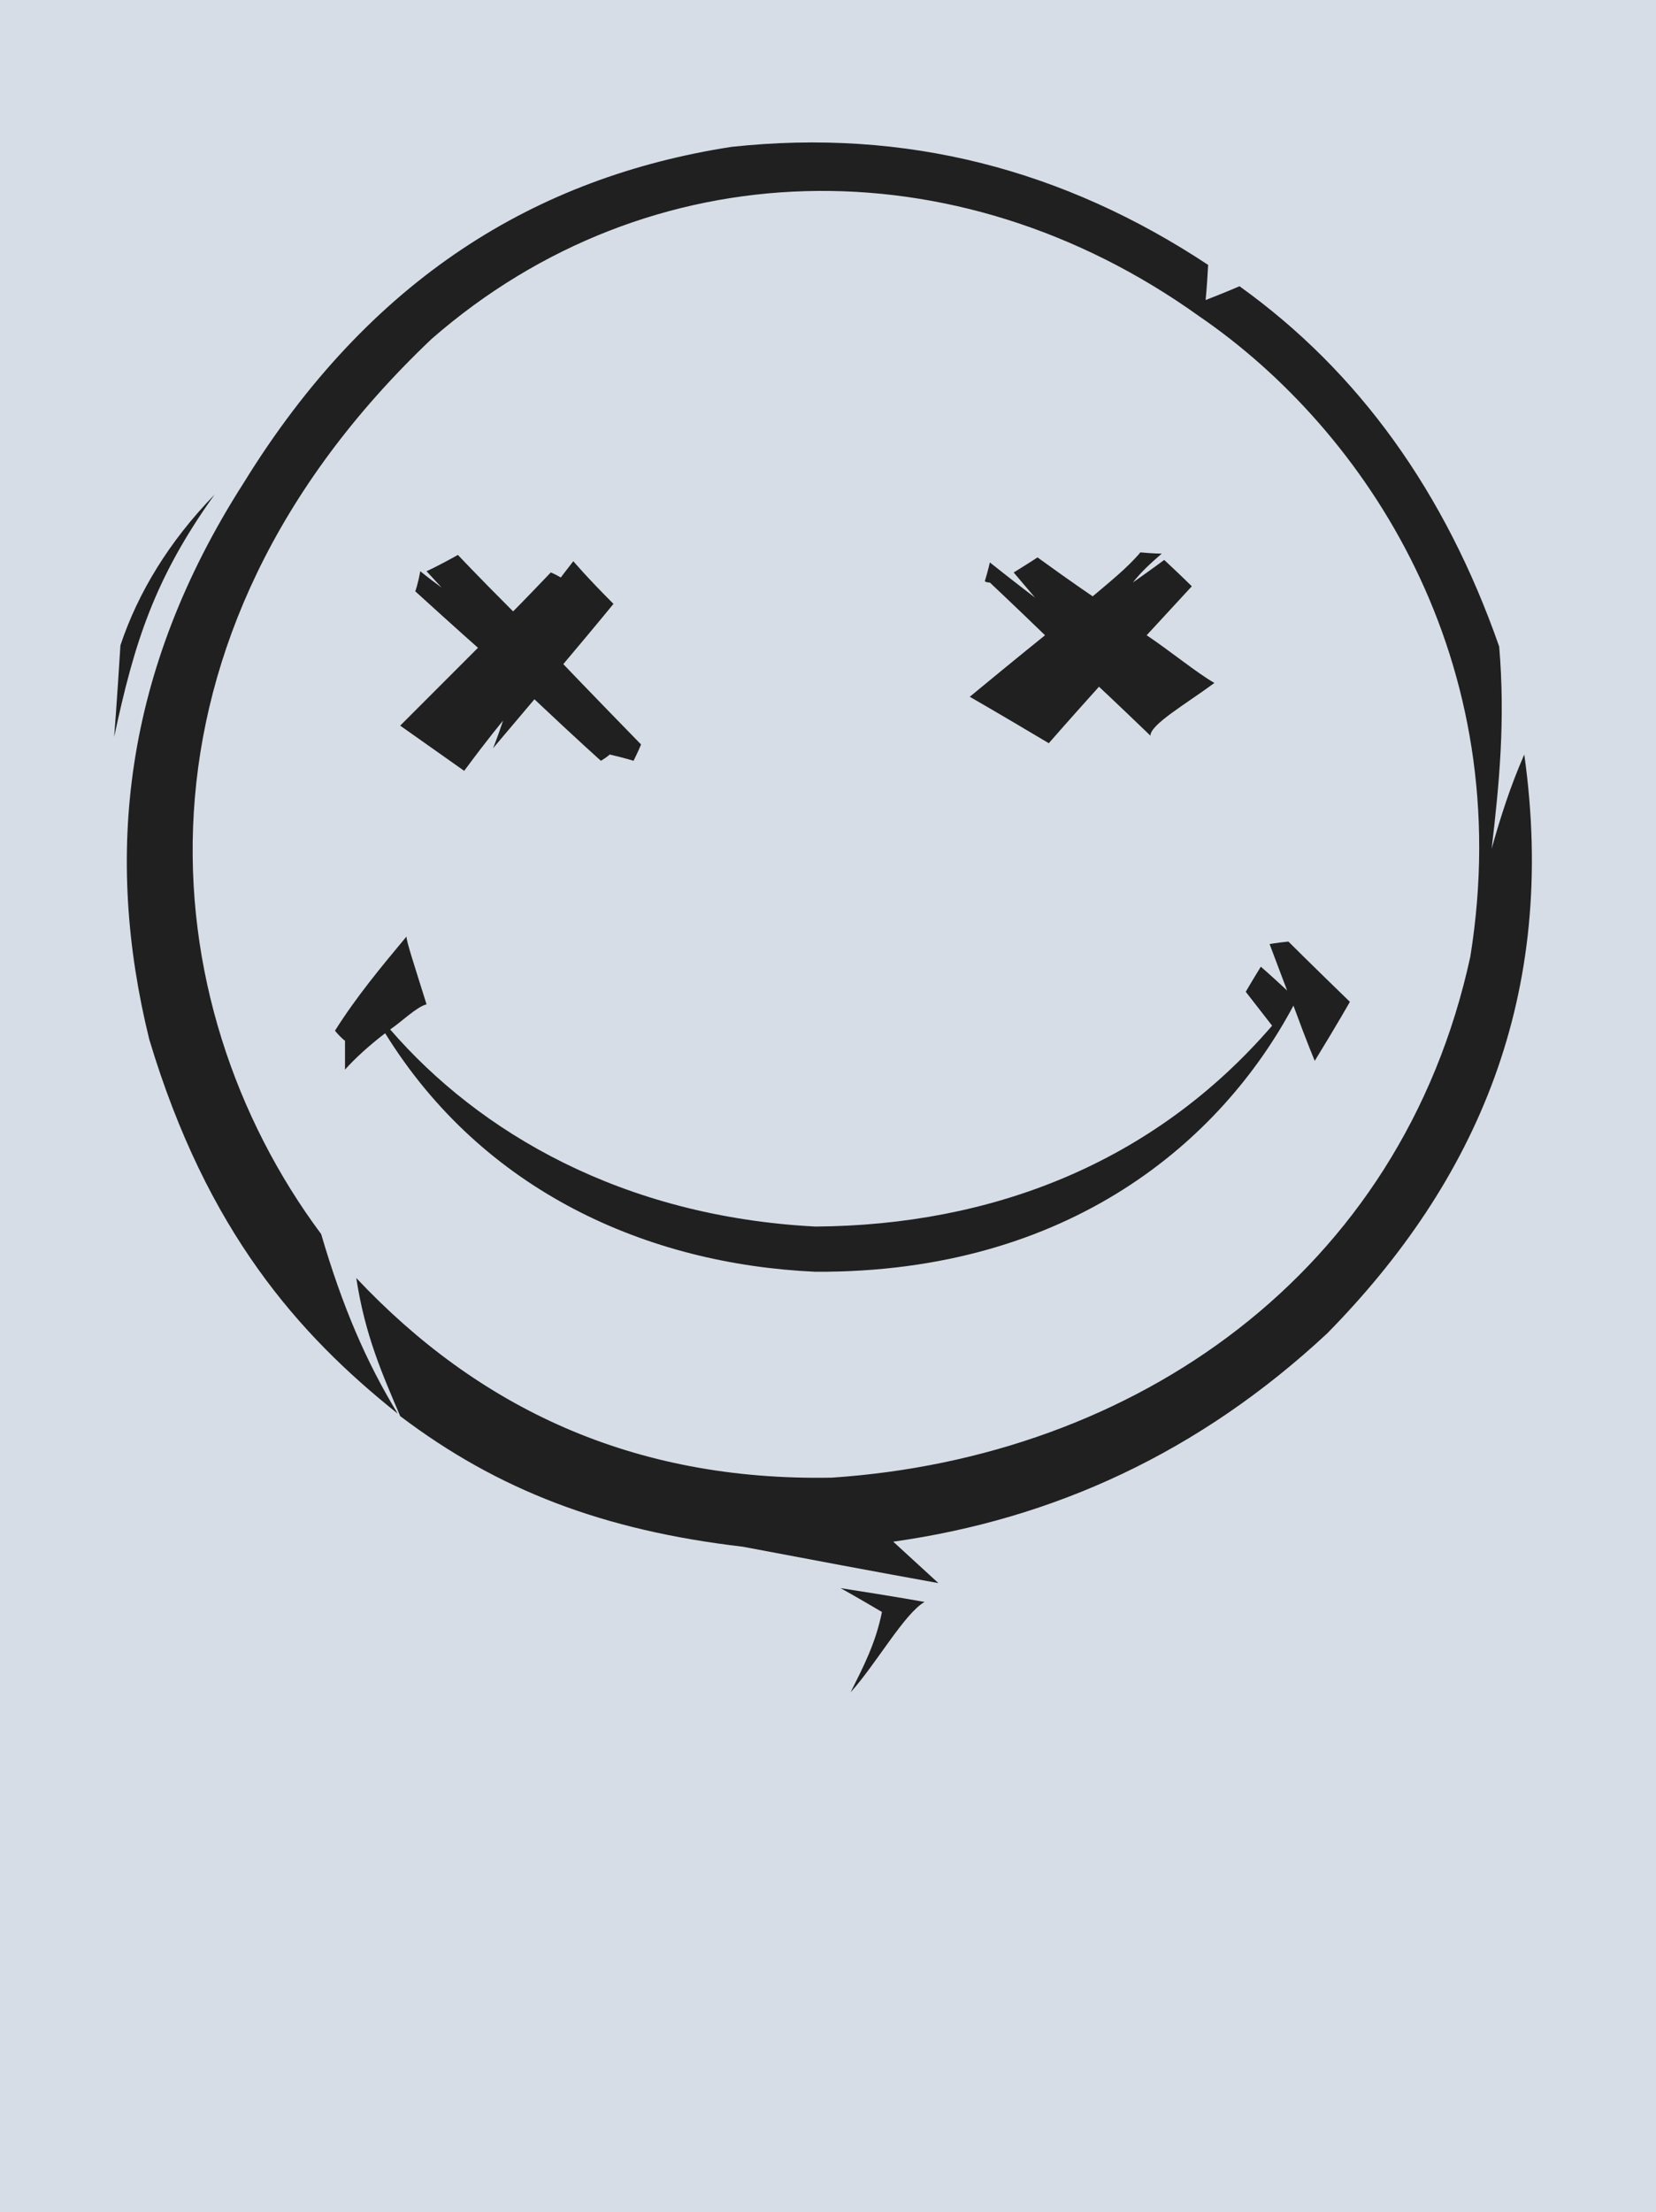 <?xml version="1.0" encoding="UTF-8" standalone="no"?>
<svg
   width="1320"
   height="1762"
   viewBox="0 0 1320 1762"
   version="1.1"
   id="svg13"
   sodipodi:docname="cb-layer-0129.svg"
   xmlns:inkscape="http://www.inkscape.org/namespaces/inkscape"
   xmlns:sodipodi="http://sodipodi.sourceforge.net/DTD/sodipodi-0.dtd"
   xmlns="http://www.w3.org/2000/svg"
   xmlns:svg="http://www.w3.org/2000/svg">
  <sodipodi:namedview
     id="namedview15"
     pagecolor="#ffffff"
     bordercolor="#666666"
     borderopacity="1.0"
     inkscape:pageshadow="2"
     inkscape:pageopacity="0.0"
     inkscape:pagecheckerboard="0" />
  <defs
     id="defs2" />
  <g
     id="id-31489">
    <rect
       fill="#d6dde6"
       width="1320"
       height="1762"
       x="0"
       y="0"
       id="id-31490" />
    <g
       transform="translate(91,113)"
       fill="#202020"
       id="id-31491">
      <path
         d="m 579,1152 c 45,7 67,11 67,11 -16,9 -39,50 -59,72 10,-20 20,-39 25,-64 -22,-13 -33,-19 -33,-19 z"
         id="id-31492" />
      <path
         d="m 657,1148 c -50,-9 -103,-19 -156,-29 -111,-13 -195,-45 -273,-104 -14,-33 -28,-64 -35,-110 97,103 220,162 379,159 241,-16 454,-162 509,-415 C 1119,413 998,230 865,139 671,0 426,6 253,157 2,395 28,686 165,870 c 17,58 36,102 61,143 C 147,950 74,868 28,715 -8,569 7,422 103,272 204,108 337,28 492,4 c 139,-15 265,18 380,94 -1,19 -2,28 -2,28 18,-7 27,-11 27,-11 95,68 164,164 207,287 5,59 0,110 -6,161 7,-25 15,-50 26,-75 27,192 -38,340 -157,461 -102,95 -218,148 -346,166 24,22 36,33 36,33 z"
         id="id-31493" />
      <path
         d="m 233,633 c -20,24 -40,48 -57,75 5,6 8,8 8,8 0,16 0,23 0,23 8,-9 19,-19 32,-29 78,126 209,184 343,190 203,1 324,-105 381,-212 11,30 17,44 17,44 19,-31 28,-47 28,-47 -33,-32 -49,-48 -49,-48 -10,1 -15,2 -15,2 9,24 14,37 14,37 -14,-13 -21,-19 -21,-19 -8,13 -12,20 -12,20 l 21,27 C 828,814 699,863 559,864 405,856 291,789 220,707 c 9,-6 21,-18 29,-20 -10,-32 -16,-50 -16,-54 z"
         id="id-31494" />
      <path
         d="M 5,401 C 2,449 0,474 0,474 16,399 32,348 80,281 44,318 19,359 5,401 Z"
         id="id-31495" />
      <path
         d="m 244,342 c -2,11 -4,16 -4,16 33,30 50,45 50,45 -41,41 -62,62 -62,62 34,24 51,36 51,36 20,-27 31,-40 31,-40 -5,15 -8,22 -8,22 22,-26 33,-39 33,-39 35,33 53,49 53,49 5,-3 7,-5 7,-5 13,3 19,5 19,5 4,-8 6,-13 6,-13 -41,-42 -62,-64 -62,-64 27,-32 40,-48 40,-48 -22,-22 -32,-34 -32,-34 -7,9 -10,13 -10,13 -5,-3 -8,-4 -8,-4 -20,21 -30,31 -30,31 -30,-30 -44,-45 -44,-45 -16,9 -25,13 -25,13 l 12,13 c -11,-8 -17,-13 -17,-13 z"
         id="id-31496" />
      <path
         d="m 785,434 c -27,30 -40,45 -40,45 -42,-25 -63,-37 -63,-37 40,-33 60,-49 60,-49 -29,-28 -44,-42 -44,-42 -3,0 -4,-1 -4,-1 3,-10 4,-15 4,-15 24,19 36,28 36,28 -11,-13 -17,-20 -17,-20 13,-8 19,-12 19,-12 29,21 44,31 44,31 13,-11 28,-23 38,-35 11,1 17,1 17,1 -8,7 -16,14 -23,23 17,-12 25,-18 25,-18 15,14 22,21 22,21 -24,26 -36,39 -36,39 18,12 40,30 54,38 -23,17 -51,33 -51,42 -27,-26 -41,-39 -41,-39 z"
         id="id-31497" />
    </g>
  </g>
</svg>
